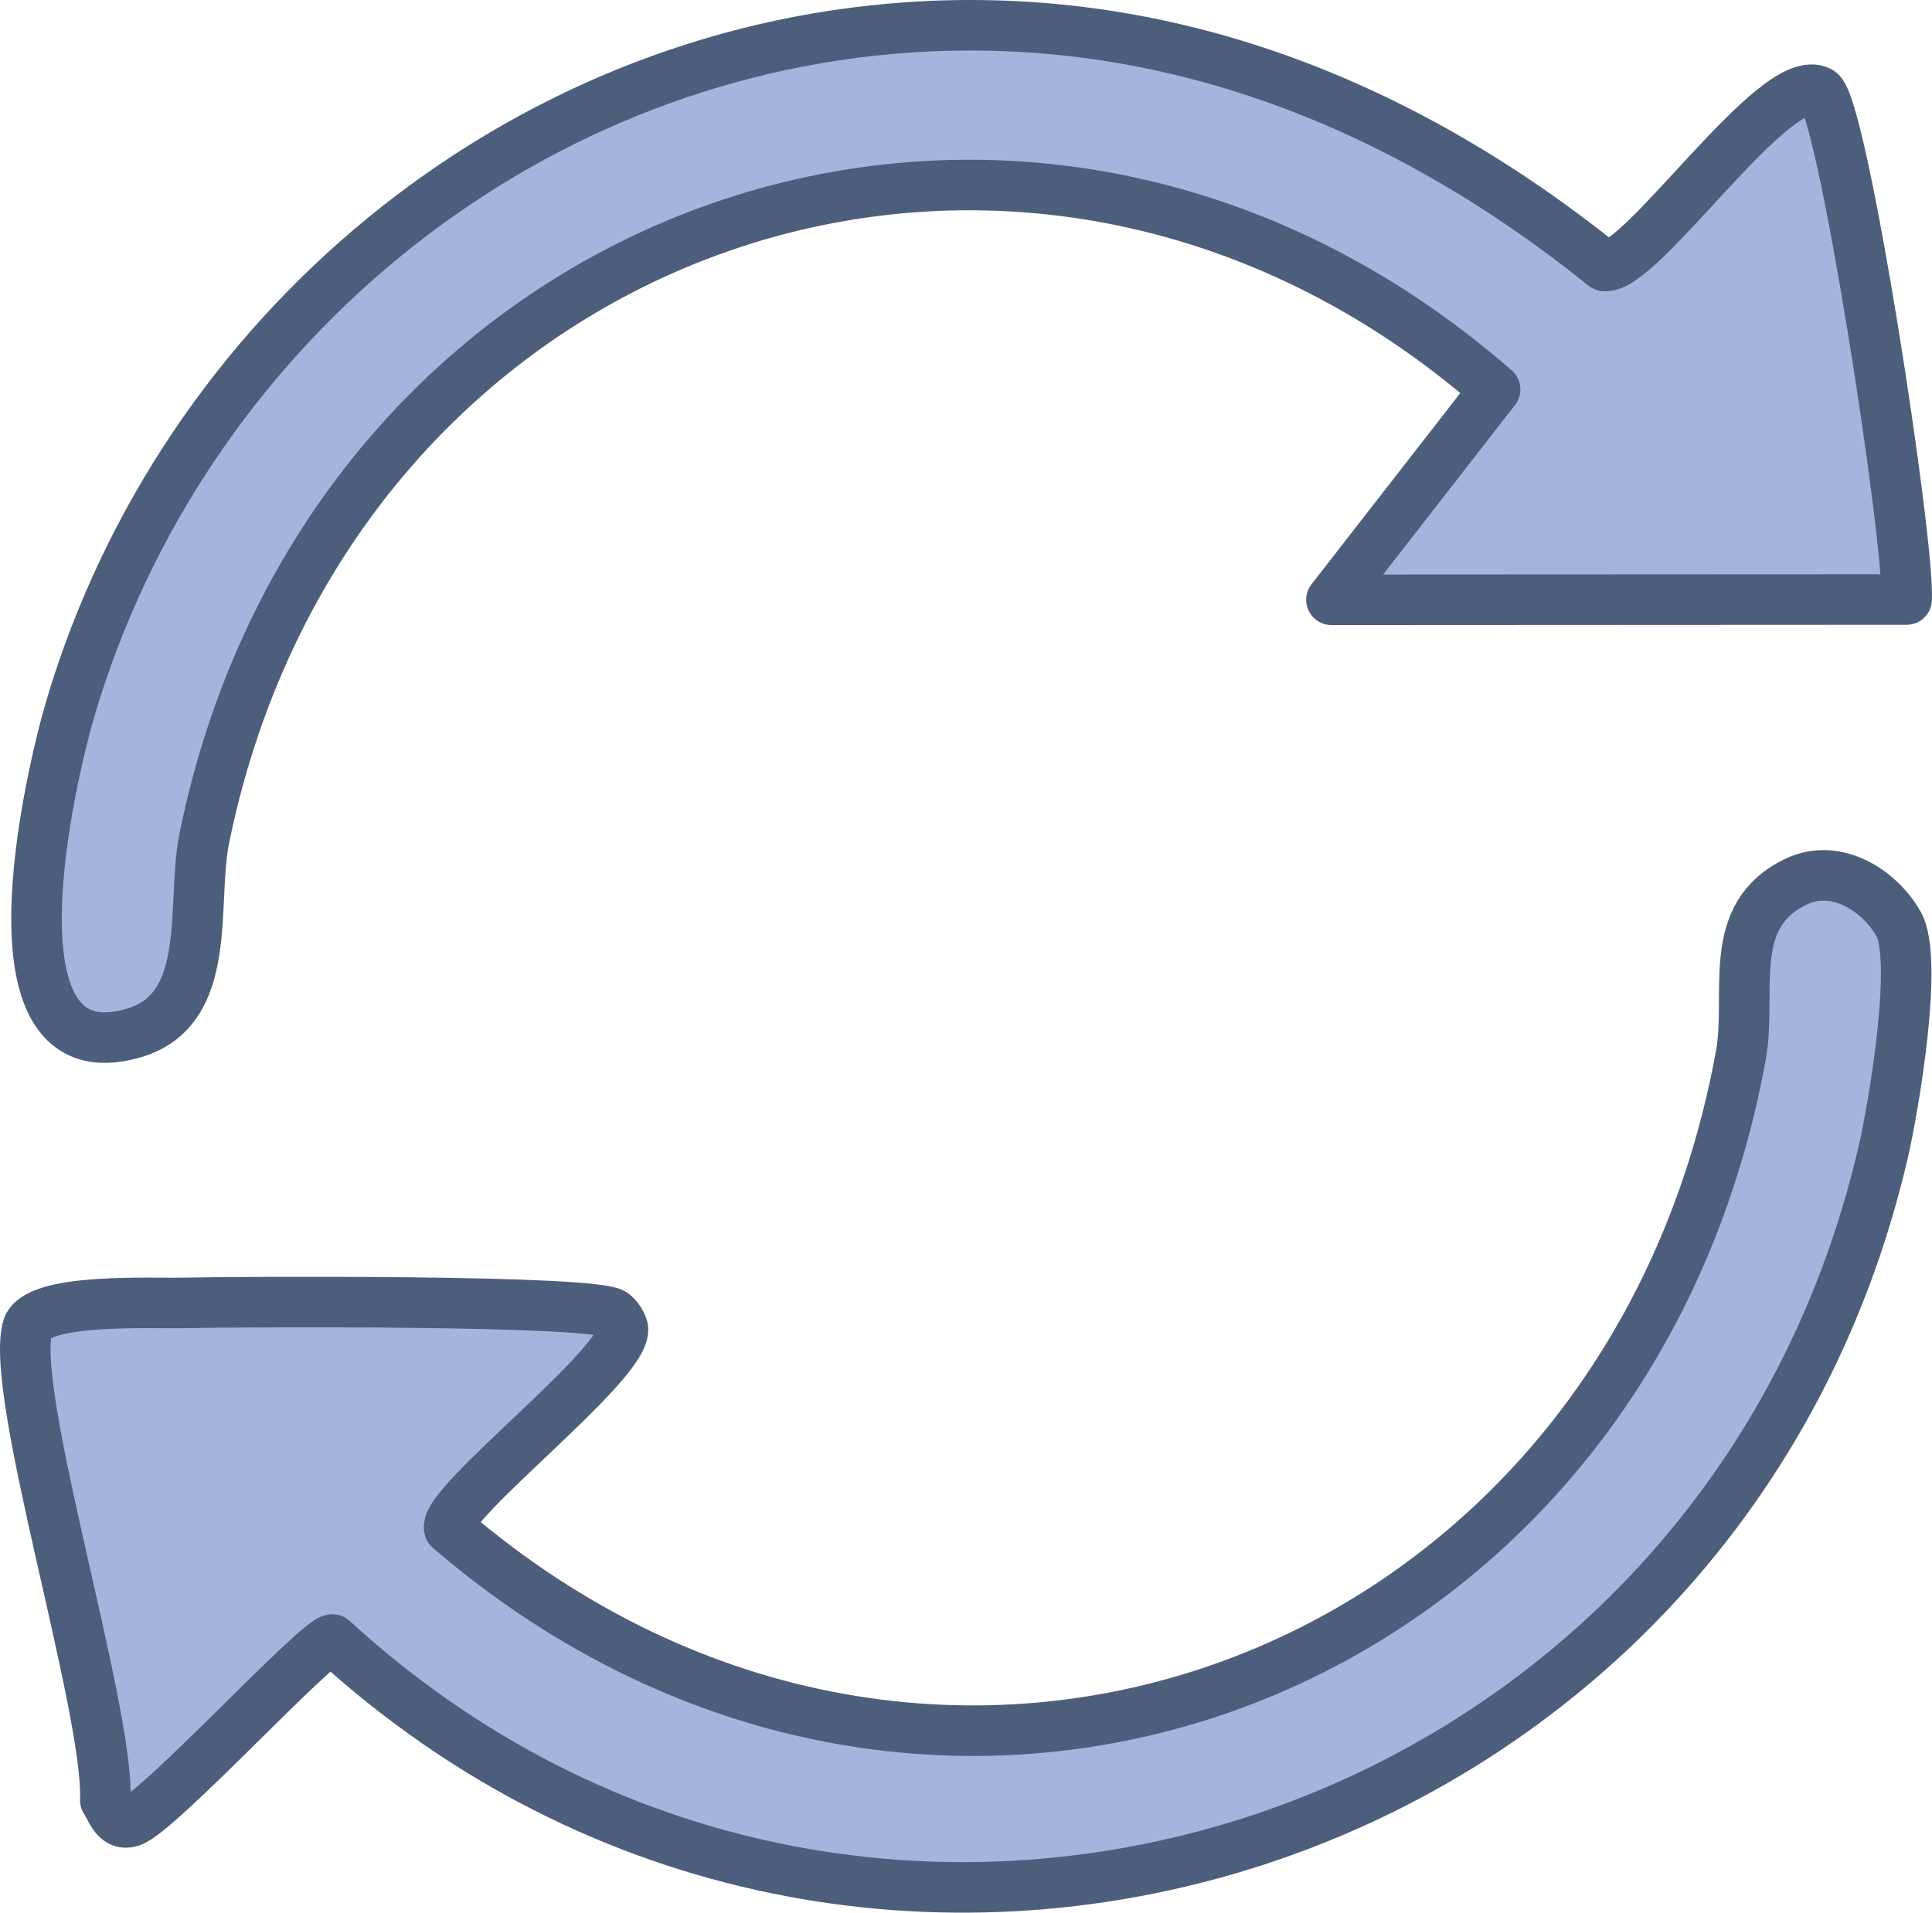 <?xml version="1.0" encoding="UTF-8"?>
<svg id="uuid-5338f0ef-4e3b-4a12-b442-c84da3e5968a" data-name="Layer 1" xmlns="http://www.w3.org/2000/svg" viewBox="0 0 289 286.176">
  <g id="uuid-9fdffe9c-8de9-4278-84ca-fbffb659d60d" data-name="Generative Object">
    <path d="M135.658,4.114c38.889-2.725,74.18,11.409,104.335,35.686,5.576.566,25.677-29.632,32.208-26.095,3.39,1.836,13.443,67.294,13.004,75.994l-86.039.043,24.481-31.471h0C152.988-3.479,49.447,32.97,30.567,125.385c-2.012,9.85,1.531,25.658-10.585,29.184-23.262,6.77-12.307-39.006-9.375-48.841C27.299,49.744,77.246,8.207,135.658,4.114Z" style="fill: #a4b5dd; stroke: #4d5e7c; stroke-linecap: round; stroke-linejoin: round; stroke-width: 7.561px;"/>
    <path d="M268.724,131.887c5.915-2.803,12.396,1.286,15.272,6.351,3.024,5.325-.74,27.404-2.268,34.022-24.48,106.023-152.474,145.947-231.974,73.052-2.011-.286-25.965,25.858-30.146,27.232-2.319.762-2.923-1.812-3.859-3.206.573-13.591-14.332-60.72-11.643-70.615,1.245-4.582,18.593-3.668,23.438-3.78,7.353-.17,61.899-.512,64.265,1.663.653.6,1.118,1.26,1.361,2.117.842,5.168-27.171,26.385-25.954,30.006,72.309,62.185,176.039,23.426,193.193-70.833,1.701-9.349-2.472-20.896,8.317-26.008Z" style="fill: #a4b5dd; stroke: #4d5e7c; stroke-linecap: round; stroke-linejoin: round; stroke-width: 7.561px;"/>
  </g>
</svg>